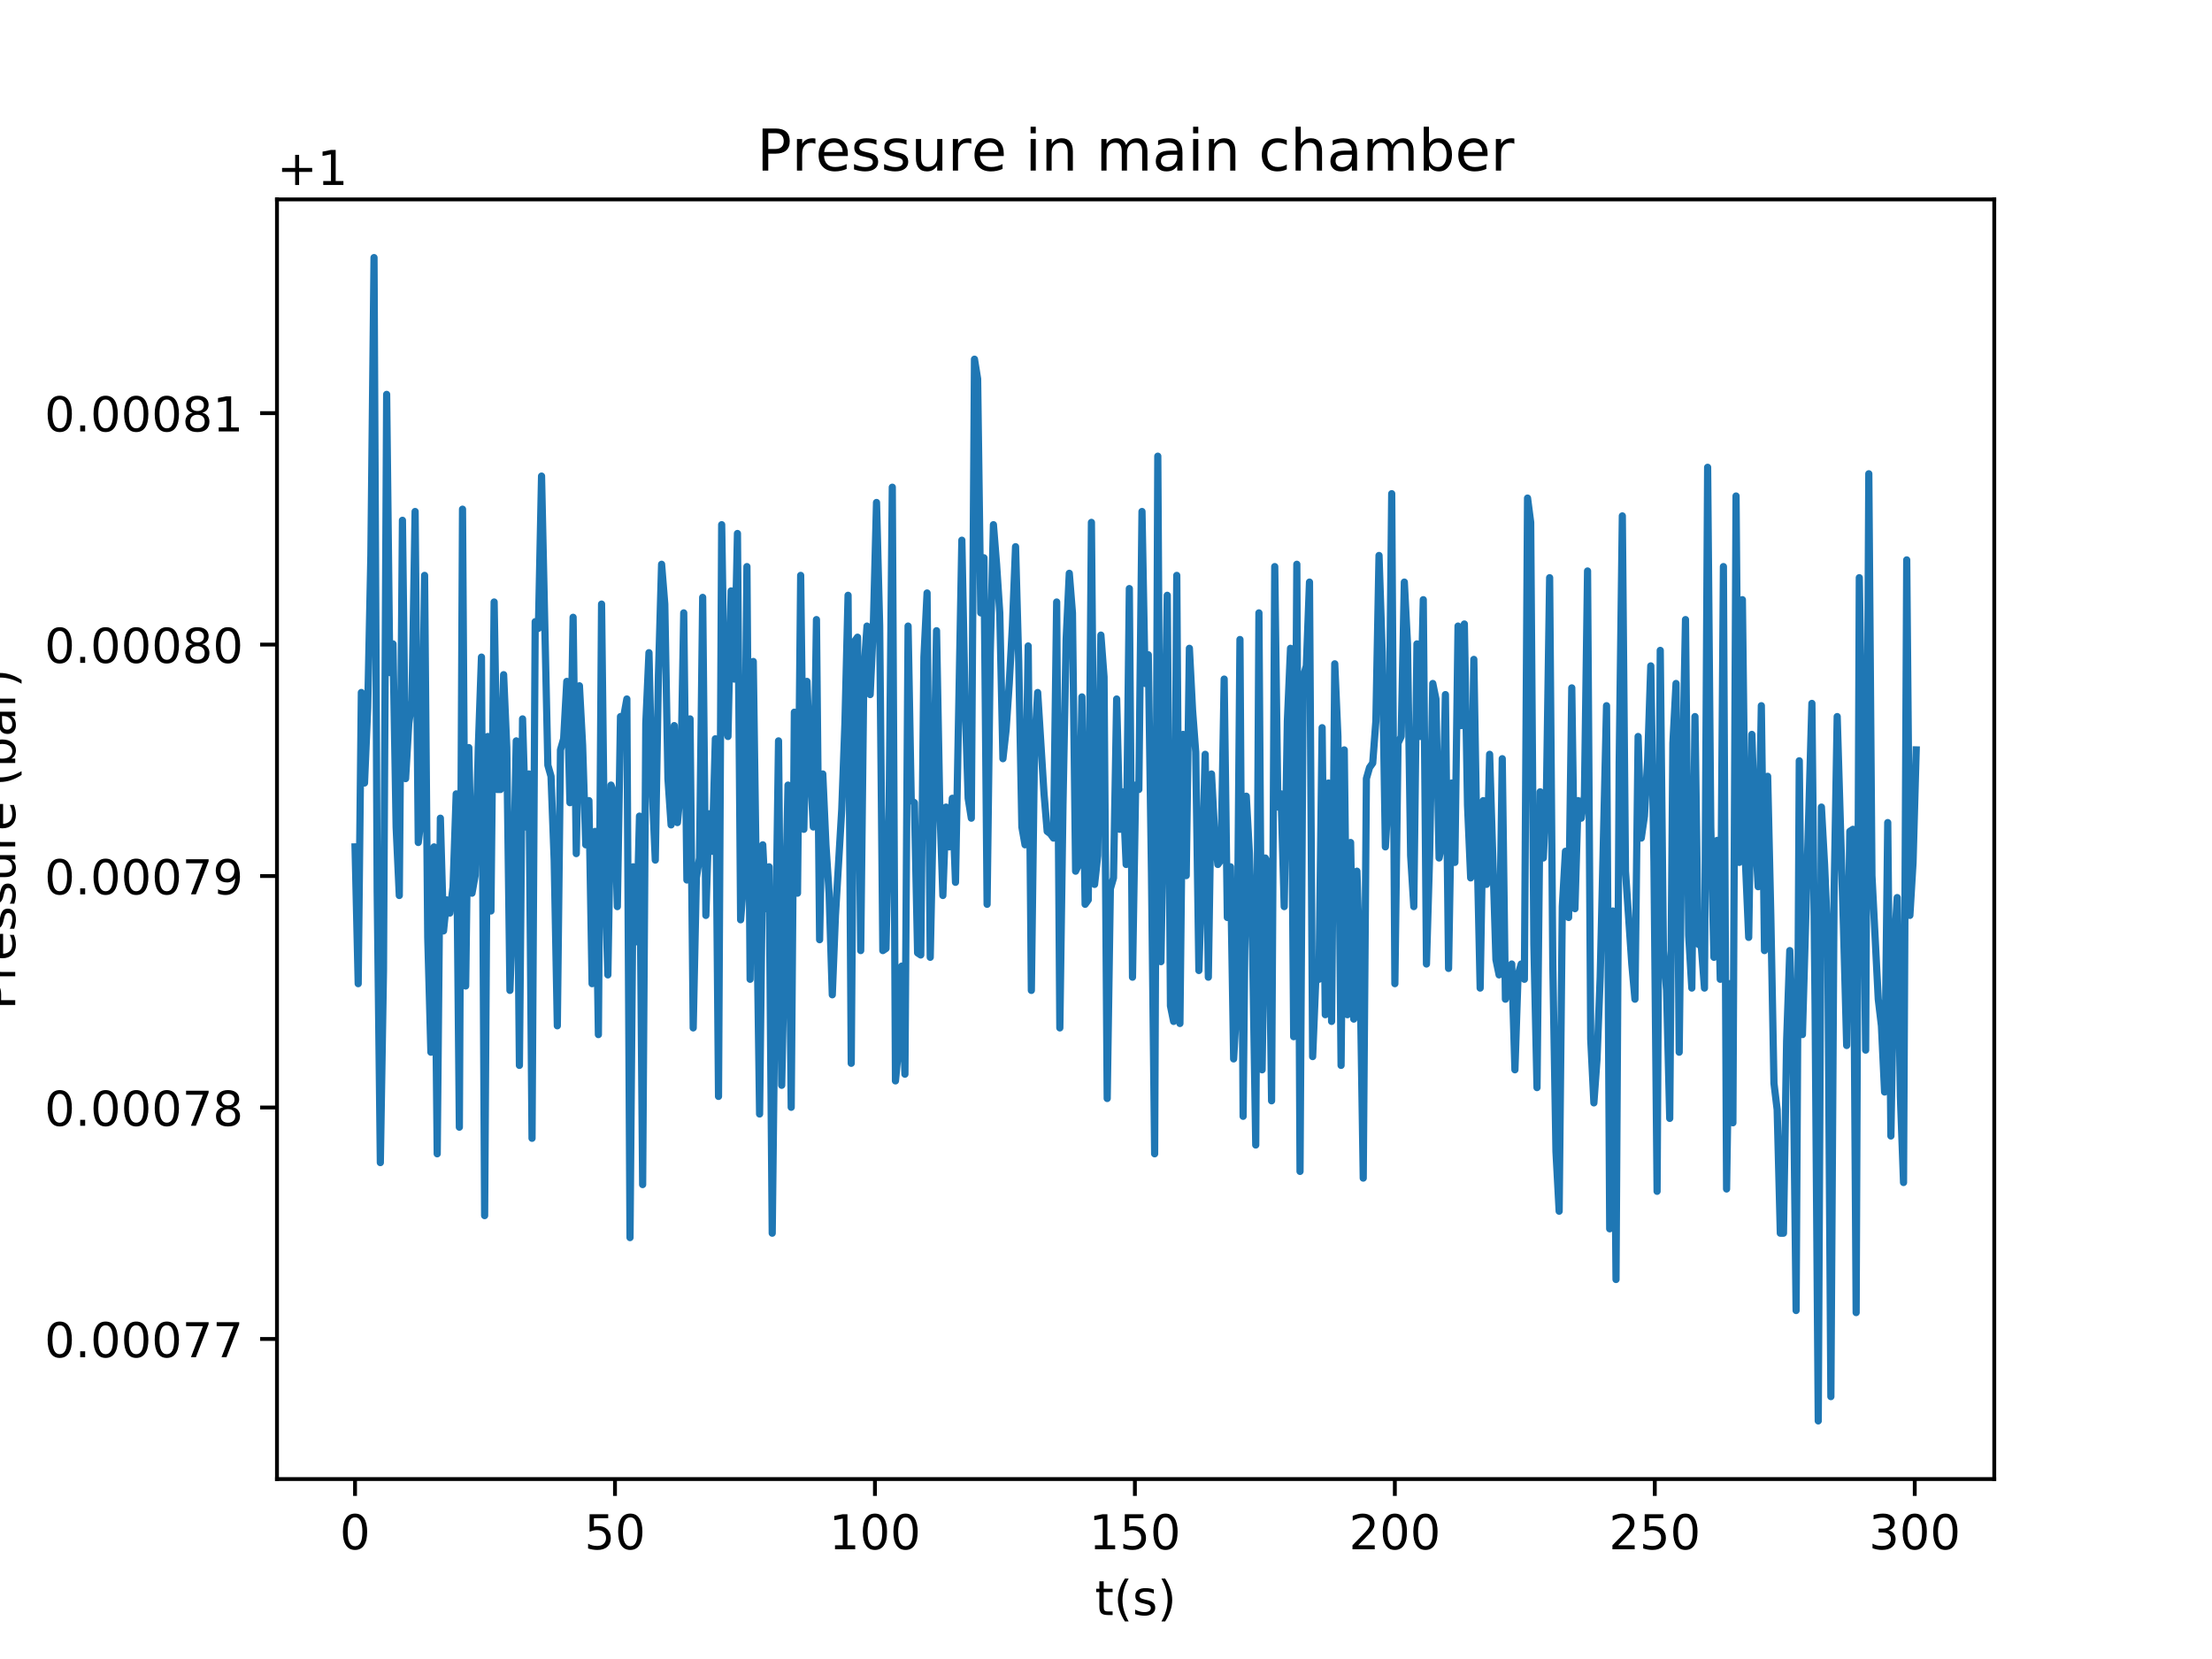<?xml version="1.0" encoding="utf-8" standalone="no"?>
<!DOCTYPE svg PUBLIC "-//W3C//DTD SVG 1.1//EN"
  "http://www.w3.org/Graphics/SVG/1.1/DTD/svg11.dtd">
<!-- Created with matplotlib (http://matplotlib.org/) -->
<svg height="345pt" version="1.1" viewBox="0 0 460 345" width="460pt" xmlns="http://www.w3.org/2000/svg" xmlns:xlink="http://www.w3.org/1999/xlink">
 <defs>
  <style type="text/css">
*{stroke-linecap:butt;stroke-linejoin:round;}
  </style>
 </defs>
 <g id="figure_1">
  <g id="patch_1">
   <path d="M 0 345.6 
L 460.8 345.6 
L 460.8 0 
L 0 0 
z
" style="fill:#ffffff;"/>
  </g>
  <g id="axes_1">
   <g id="patch_2">
    <path d="M 57.6 307.584 
L 414.72 307.584 
L 414.72 41.472 
L 57.6 41.472 
z
" style="fill:#ffffff;"/>
   </g>
   <g id="matplotlib.axis_1">
    <g id="xtick_1">
     <g id="line2d_1">
      <defs>
       <path d="M 0 0 
L 0 3.5 
" id="mdf37bdc92f" style="stroke:#000000;stroke-width:0.8;"/>
      </defs>
      <g>
       <use style="stroke:#000000;stroke-width:0.8;" x="73.833" xlink:href="#mdf37bdc92f" y="307.584"/>
      </g>
     </g>
     <g id="text_1">
      <!-- 0 -->
      <defs>
       <path d="M 31.781 66.406 
Q 24.172 66.406 20.328 58.906 
Q 16.5 51.422 16.5 36.375 
Q 16.5 21.391 20.328 13.891 
Q 24.172 6.391 31.781 6.391 
Q 39.453 6.391 43.281 13.891 
Q 47.125 21.391 47.125 36.375 
Q 47.125 51.422 43.281 58.906 
Q 39.453 66.406 31.781 66.406 
z
M 31.781 74.219 
Q 44.047 74.219 50.516 64.516 
Q 56.984 54.828 56.984 36.375 
Q 56.984 17.969 50.516 8.266 
Q 44.047 -1.422 31.781 -1.422 
Q 19.531 -1.422 13.062 8.266 
Q 6.594 17.969 6.594 36.375 
Q 6.594 54.828 13.062 64.516 
Q 19.531 74.219 31.781 74.219 
z
" id="DejaVuSans-30"/>
      </defs>
      <g transform="translate(70.651 322.182)scale(0.1 -0.1)">
       <use xlink:href="#DejaVuSans-30"/>
      </g>
     </g>
    </g>
    <g id="xtick_2">
     <g id="line2d_2">
      <g>
       <use style="stroke:#000000;stroke-width:0.8;" x="127.891" xlink:href="#mdf37bdc92f" y="307.584"/>
      </g>
     </g>
     <g id="text_2">
      <!-- 50 -->
      <defs>
       <path d="M 10.797 72.906 
L 49.516 72.906 
L 49.516 64.594 
L 19.828 64.594 
L 19.828 46.734 
Q 21.969 47.469 24.109 47.828 
Q 26.266 48.188 28.422 48.188 
Q 40.625 48.188 47.75 41.5 
Q 54.891 34.812 54.891 23.391 
Q 54.891 11.625 47.562 5.094 
Q 40.234 -1.422 26.906 -1.422 
Q 22.312 -1.422 17.547 -0.641 
Q 12.797 0.141 7.719 1.703 
L 7.719 11.625 
Q 12.109 9.234 16.797 8.062 
Q 21.484 6.891 26.703 6.891 
Q 35.156 6.891 40.078 11.328 
Q 45.016 15.766 45.016 23.391 
Q 45.016 31 40.078 35.438 
Q 35.156 39.891 26.703 39.891 
Q 22.75 39.891 18.812 39.016 
Q 14.891 38.141 10.797 36.281 
z
" id="DejaVuSans-35"/>
      </defs>
      <g transform="translate(121.529 322.182)scale(0.1 -0.1)">
       <use xlink:href="#DejaVuSans-35"/>
       <use x="63.623" xlink:href="#DejaVuSans-30"/>
      </g>
     </g>
    </g>
    <g id="xtick_3">
     <g id="line2d_3">
      <g>
       <use style="stroke:#000000;stroke-width:0.8;" x="181.95" xlink:href="#mdf37bdc92f" y="307.584"/>
      </g>
     </g>
     <g id="text_3">
      <!-- 100 -->
      <defs>
       <path d="M 12.406 8.297 
L 28.516 8.297 
L 28.516 63.922 
L 10.984 60.406 
L 10.984 69.391 
L 28.422 72.906 
L 38.281 72.906 
L 38.281 8.297 
L 54.391 8.297 
L 54.391 0 
L 12.406 0 
z
" id="DejaVuSans-31"/>
      </defs>
      <g transform="translate(172.406 322.182)scale(0.1 -0.1)">
       <use xlink:href="#DejaVuSans-31"/>
       <use x="63.623" xlink:href="#DejaVuSans-30"/>
       <use x="127.246" xlink:href="#DejaVuSans-30"/>
      </g>
     </g>
    </g>
    <g id="xtick_4">
     <g id="line2d_4">
      <g>
       <use style="stroke:#000000;stroke-width:0.8;" x="236.009" xlink:href="#mdf37bdc92f" y="307.584"/>
      </g>
     </g>
     <g id="text_4">
      <!-- 150 -->
      <g transform="translate(226.465 322.182)scale(0.1 -0.1)">
       <use xlink:href="#DejaVuSans-31"/>
       <use x="63.623" xlink:href="#DejaVuSans-35"/>
       <use x="127.246" xlink:href="#DejaVuSans-30"/>
      </g>
     </g>
    </g>
    <g id="xtick_5">
     <g id="line2d_5">
      <g>
       <use style="stroke:#000000;stroke-width:0.8;" x="290.067" xlink:href="#mdf37bdc92f" y="307.584"/>
      </g>
     </g>
     <g id="text_5">
      <!-- 200 -->
      <defs>
       <path d="M 19.188 8.297 
L 53.609 8.297 
L 53.609 0 
L 7.328 0 
L 7.328 8.297 
Q 12.938 14.109 22.625 23.891 
Q 32.328 33.688 34.812 36.531 
Q 39.547 41.844 41.422 45.531 
Q 43.312 49.219 43.312 52.781 
Q 43.312 58.594 39.234 62.25 
Q 35.156 65.922 28.609 65.922 
Q 23.969 65.922 18.812 64.312 
Q 13.672 62.703 7.812 59.422 
L 7.812 69.391 
Q 13.766 71.781 18.938 73 
Q 24.125 74.219 28.422 74.219 
Q 39.75 74.219 46.484 68.547 
Q 53.219 62.891 53.219 53.422 
Q 53.219 48.922 51.531 44.891 
Q 49.859 40.875 45.406 35.406 
Q 44.188 33.984 37.641 27.219 
Q 31.109 20.453 19.188 8.297 
z
" id="DejaVuSans-32"/>
      </defs>
      <g transform="translate(280.524 322.182)scale(0.1 -0.1)">
       <use xlink:href="#DejaVuSans-32"/>
       <use x="63.623" xlink:href="#DejaVuSans-30"/>
       <use x="127.246" xlink:href="#DejaVuSans-30"/>
      </g>
     </g>
    </g>
    <g id="xtick_6">
     <g id="line2d_6">
      <g>
       <use style="stroke:#000000;stroke-width:0.8;" x="344.126" xlink:href="#mdf37bdc92f" y="307.584"/>
      </g>
     </g>
     <g id="text_6">
      <!-- 250 -->
      <g transform="translate(334.582 322.182)scale(0.1 -0.1)">
       <use xlink:href="#DejaVuSans-32"/>
       <use x="63.623" xlink:href="#DejaVuSans-35"/>
       <use x="127.246" xlink:href="#DejaVuSans-30"/>
      </g>
     </g>
    </g>
    <g id="xtick_7">
     <g id="line2d_7">
      <g>
       <use style="stroke:#000000;stroke-width:0.8;" x="398.185" xlink:href="#mdf37bdc92f" y="307.584"/>
      </g>
     </g>
     <g id="text_7">
      <!-- 300 -->
      <defs>
       <path d="M 40.578 39.312 
Q 47.656 37.797 51.625 33 
Q 55.609 28.219 55.609 21.188 
Q 55.609 10.406 48.188 4.484 
Q 40.766 -1.422 27.094 -1.422 
Q 22.516 -1.422 17.656 -0.516 
Q 12.797 0.391 7.625 2.203 
L 7.625 11.719 
Q 11.719 9.328 16.594 8.109 
Q 21.484 6.891 26.812 6.891 
Q 36.078 6.891 40.938 10.547 
Q 45.797 14.203 45.797 21.188 
Q 45.797 27.641 41.281 31.266 
Q 36.766 34.906 28.719 34.906 
L 20.219 34.906 
L 20.219 43.016 
L 29.109 43.016 
Q 36.375 43.016 40.234 45.922 
Q 44.094 48.828 44.094 54.297 
Q 44.094 59.906 40.109 62.906 
Q 36.141 65.922 28.719 65.922 
Q 24.656 65.922 20.016 65.031 
Q 15.375 64.156 9.812 62.312 
L 9.812 71.094 
Q 15.438 72.656 20.344 73.438 
Q 25.25 74.219 29.594 74.219 
Q 40.828 74.219 47.359 69.109 
Q 53.906 64.016 53.906 55.328 
Q 53.906 49.266 50.438 45.094 
Q 46.969 40.922 40.578 39.312 
z
" id="DejaVuSans-33"/>
      </defs>
      <g transform="translate(388.641 322.182)scale(0.1 -0.1)">
       <use xlink:href="#DejaVuSans-33"/>
       <use x="63.623" xlink:href="#DejaVuSans-30"/>
       <use x="127.246" xlink:href="#DejaVuSans-30"/>
      </g>
     </g>
    </g>
    <g id="text_8">
     <!-- t(s) -->
     <defs>
      <path d="M 18.312 70.219 
L 18.312 54.688 
L 36.812 54.688 
L 36.812 47.703 
L 18.312 47.703 
L 18.312 18.016 
Q 18.312 11.328 20.141 9.422 
Q 21.969 7.516 27.594 7.516 
L 36.812 7.516 
L 36.812 0 
L 27.594 0 
Q 17.188 0 13.234 3.875 
Q 9.281 7.766 9.281 18.016 
L 9.281 47.703 
L 2.688 47.703 
L 2.688 54.688 
L 9.281 54.688 
L 9.281 70.219 
z
" id="DejaVuSans-74"/>
      <path d="M 31 75.875 
Q 24.469 64.656 21.281 53.656 
Q 18.109 42.672 18.109 31.391 
Q 18.109 20.125 21.312 9.062 
Q 24.516 -2 31 -13.188 
L 23.188 -13.188 
Q 15.875 -1.703 12.234 9.375 
Q 8.594 20.453 8.594 31.391 
Q 8.594 42.281 12.203 53.312 
Q 15.828 64.359 23.188 75.875 
z
" id="DejaVuSans-28"/>
      <path d="M 44.281 53.078 
L 44.281 44.578 
Q 40.484 46.531 36.375 47.5 
Q 32.281 48.484 27.875 48.484 
Q 21.188 48.484 17.844 46.438 
Q 14.5 44.391 14.5 40.281 
Q 14.5 37.156 16.891 35.375 
Q 19.281 33.594 26.516 31.984 
L 29.594 31.297 
Q 39.156 29.25 43.188 25.516 
Q 47.219 21.781 47.219 15.094 
Q 47.219 7.469 41.188 3.016 
Q 35.156 -1.422 24.609 -1.422 
Q 20.219 -1.422 15.453 -0.562 
Q 10.688 0.297 5.422 2 
L 5.422 11.281 
Q 10.406 8.688 15.234 7.391 
Q 20.062 6.109 24.812 6.109 
Q 31.156 6.109 34.562 8.281 
Q 37.984 10.453 37.984 14.406 
Q 37.984 18.062 35.516 20.016 
Q 33.062 21.969 24.703 23.781 
L 21.578 24.516 
Q 13.234 26.266 9.516 29.906 
Q 5.812 33.547 5.812 39.891 
Q 5.812 47.609 11.281 51.797 
Q 16.75 56 26.812 56 
Q 31.781 56 36.172 55.266 
Q 40.578 54.547 44.281 53.078 
z
" id="DejaVuSans-73"/>
      <path d="M 8.016 75.875 
L 15.828 75.875 
Q 23.141 64.359 26.781 53.312 
Q 30.422 42.281 30.422 31.391 
Q 30.422 20.453 26.781 9.375 
Q 23.141 -1.703 15.828 -13.188 
L 8.016 -13.188 
Q 14.5 -2 17.703 9.062 
Q 20.906 20.125 20.906 31.391 
Q 20.906 42.672 17.703 53.656 
Q 14.5 64.656 8.016 75.875 
z
" id="DejaVuSans-29"/>
     </defs>
     <g transform="translate(227.694 335.861)scale(0.1 -0.1)">
      <use xlink:href="#DejaVuSans-74"/>
      <use x="39.209" xlink:href="#DejaVuSans-28"/>
      <use x="78.223" xlink:href="#DejaVuSans-73"/>
      <use x="130.322" xlink:href="#DejaVuSans-29"/>
     </g>
    </g>
   </g>
   <g id="matplotlib.axis_2">
    <g id="ytick_1">
     <g id="line2d_8">
      <defs>
       <path d="M 0 0 
L -3.5 0 
" id="m896651d1e4" style="stroke:#000000;stroke-width:0.8;"/>
      </defs>
      <g>
       <use style="stroke:#000000;stroke-width:0.8;" x="57.6" xlink:href="#m896651d1e4" y="278.449"/>
      </g>
     </g>
     <g id="text_9">
      <!-- 0.00077 -->
      <defs>
       <path d="M 10.688 12.406 
L 21 12.406 
L 21 0 
L 10.688 0 
z
" id="DejaVuSans-2e"/>
       <path d="M 8.203 72.906 
L 55.078 72.906 
L 55.078 68.703 
L 28.609 0 
L 18.312 0 
L 43.219 64.594 
L 8.203 64.594 
z
" id="DejaVuSans-37"/>
      </defs>
      <g transform="translate(9.247 282.248)scale(0.1 -0.1)">
       <use xlink:href="#DejaVuSans-30"/>
       <use x="63.623" xlink:href="#DejaVuSans-2e"/>
       <use x="95.41" xlink:href="#DejaVuSans-30"/>
       <use x="159.033" xlink:href="#DejaVuSans-30"/>
       <use x="222.656" xlink:href="#DejaVuSans-30"/>
       <use x="286.279" xlink:href="#DejaVuSans-37"/>
       <use x="349.902" xlink:href="#DejaVuSans-37"/>
      </g>
     </g>
    </g>
    <g id="ytick_2">
     <g id="line2d_9">
      <g>
       <use style="stroke:#000000;stroke-width:0.8;" x="57.6" xlink:href="#m896651d1e4" y="230.315"/>
      </g>
     </g>
     <g id="text_10">
      <!-- 0.00078 -->
      <defs>
       <path d="M 31.781 34.625 
Q 24.75 34.625 20.719 30.859 
Q 16.703 27.094 16.703 20.516 
Q 16.703 13.922 20.719 10.156 
Q 24.75 6.391 31.781 6.391 
Q 38.812 6.391 42.859 10.172 
Q 46.922 13.969 46.922 20.516 
Q 46.922 27.094 42.891 30.859 
Q 38.875 34.625 31.781 34.625 
z
M 21.922 38.812 
Q 15.578 40.375 12.031 44.719 
Q 8.5 49.078 8.5 55.328 
Q 8.5 64.062 14.719 69.141 
Q 20.953 74.219 31.781 74.219 
Q 42.672 74.219 48.875 69.141 
Q 55.078 64.062 55.078 55.328 
Q 55.078 49.078 51.531 44.719 
Q 48 40.375 41.703 38.812 
Q 48.828 37.156 52.797 32.312 
Q 56.781 27.484 56.781 20.516 
Q 56.781 9.906 50.312 4.234 
Q 43.844 -1.422 31.781 -1.422 
Q 19.734 -1.422 13.25 4.234 
Q 6.781 9.906 6.781 20.516 
Q 6.781 27.484 10.781 32.312 
Q 14.797 37.156 21.922 38.812 
z
M 18.312 54.391 
Q 18.312 48.734 21.844 45.562 
Q 25.391 42.391 31.781 42.391 
Q 38.141 42.391 41.719 45.562 
Q 45.312 48.734 45.312 54.391 
Q 45.312 60.062 41.719 63.234 
Q 38.141 66.406 31.781 66.406 
Q 25.391 66.406 21.844 63.234 
Q 18.312 60.062 18.312 54.391 
z
" id="DejaVuSans-38"/>
      </defs>
      <g transform="translate(9.247 234.114)scale(0.1 -0.1)">
       <use xlink:href="#DejaVuSans-30"/>
       <use x="63.623" xlink:href="#DejaVuSans-2e"/>
       <use x="95.41" xlink:href="#DejaVuSans-30"/>
       <use x="159.033" xlink:href="#DejaVuSans-30"/>
       <use x="222.656" xlink:href="#DejaVuSans-30"/>
       <use x="286.279" xlink:href="#DejaVuSans-37"/>
       <use x="349.902" xlink:href="#DejaVuSans-38"/>
      </g>
     </g>
    </g>
    <g id="ytick_3">
     <g id="line2d_10">
      <g>
       <use style="stroke:#000000;stroke-width:0.8;" x="57.6" xlink:href="#m896651d1e4" y="182.181"/>
      </g>
     </g>
     <g id="text_11">
      <!-- 0.00079 -->
      <defs>
       <path d="M 10.984 1.516 
L 10.984 10.5 
Q 14.703 8.734 18.5 7.812 
Q 22.312 6.891 25.984 6.891 
Q 35.75 6.891 40.891 13.453 
Q 46.047 20.016 46.781 33.406 
Q 43.953 29.203 39.594 26.953 
Q 35.25 24.703 29.984 24.703 
Q 19.047 24.703 12.672 31.312 
Q 6.297 37.938 6.297 49.422 
Q 6.297 60.641 12.938 67.422 
Q 19.578 74.219 30.609 74.219 
Q 43.266 74.219 49.922 64.516 
Q 56.594 54.828 56.594 36.375 
Q 56.594 19.141 48.406 8.859 
Q 40.234 -1.422 26.422 -1.422 
Q 22.703 -1.422 18.891 -0.688 
Q 15.094 0.047 10.984 1.516 
z
M 30.609 32.422 
Q 37.25 32.422 41.125 36.953 
Q 45.016 41.5 45.016 49.422 
Q 45.016 57.281 41.125 61.844 
Q 37.25 66.406 30.609 66.406 
Q 23.969 66.406 20.094 61.844 
Q 16.219 57.281 16.219 49.422 
Q 16.219 41.5 20.094 36.953 
Q 23.969 32.422 30.609 32.422 
z
" id="DejaVuSans-39"/>
      </defs>
      <g transform="translate(9.247 185.98)scale(0.1 -0.1)">
       <use xlink:href="#DejaVuSans-30"/>
       <use x="63.623" xlink:href="#DejaVuSans-2e"/>
       <use x="95.41" xlink:href="#DejaVuSans-30"/>
       <use x="159.033" xlink:href="#DejaVuSans-30"/>
       <use x="222.656" xlink:href="#DejaVuSans-30"/>
       <use x="286.279" xlink:href="#DejaVuSans-37"/>
       <use x="349.902" xlink:href="#DejaVuSans-39"/>
      </g>
     </g>
    </g>
    <g id="ytick_4">
     <g id="line2d_11">
      <g>
       <use style="stroke:#000000;stroke-width:0.8;" x="57.6" xlink:href="#m896651d1e4" y="134.048"/>
      </g>
     </g>
     <g id="text_12">
      <!-- 0.00080 -->
      <g transform="translate(9.247 137.847)scale(0.1 -0.1)">
       <use xlink:href="#DejaVuSans-30"/>
       <use x="63.623" xlink:href="#DejaVuSans-2e"/>
       <use x="95.41" xlink:href="#DejaVuSans-30"/>
       <use x="159.033" xlink:href="#DejaVuSans-30"/>
       <use x="222.656" xlink:href="#DejaVuSans-30"/>
       <use x="286.279" xlink:href="#DejaVuSans-38"/>
       <use x="349.902" xlink:href="#DejaVuSans-30"/>
      </g>
     </g>
    </g>
    <g id="ytick_5">
     <g id="line2d_12">
      <g>
       <use style="stroke:#000000;stroke-width:0.8;" x="57.6" xlink:href="#m896651d1e4" y="85.914"/>
      </g>
     </g>
     <g id="text_13">
      <!-- 0.00081 -->
      <g transform="translate(9.247 89.713)scale(0.1 -0.1)">
       <use xlink:href="#DejaVuSans-30"/>
       <use x="63.623" xlink:href="#DejaVuSans-2e"/>
       <use x="95.41" xlink:href="#DejaVuSans-30"/>
       <use x="159.033" xlink:href="#DejaVuSans-30"/>
       <use x="222.656" xlink:href="#DejaVuSans-30"/>
       <use x="286.279" xlink:href="#DejaVuSans-38"/>
       <use x="349.902" xlink:href="#DejaVuSans-31"/>
      </g>
     </g>
    </g>
    <g id="text_14">
     <!-- Pressure (bar) -->
     <defs>
      <path d="M 19.672 64.797 
L 19.672 37.406 
L 32.078 37.406 
Q 38.969 37.406 42.719 40.969 
Q 46.484 44.531 46.484 51.125 
Q 46.484 57.672 42.719 61.234 
Q 38.969 64.797 32.078 64.797 
z
M 9.812 72.906 
L 32.078 72.906 
Q 44.344 72.906 50.609 67.359 
Q 56.891 61.812 56.891 51.125 
Q 56.891 40.328 50.609 34.812 
Q 44.344 29.297 32.078 29.297 
L 19.672 29.297 
L 19.672 0 
L 9.812 0 
z
" id="DejaVuSans-50"/>
      <path d="M 41.109 46.297 
Q 39.594 47.172 37.812 47.578 
Q 36.031 48 33.891 48 
Q 26.266 48 22.188 43.047 
Q 18.109 38.094 18.109 28.812 
L 18.109 0 
L 9.078 0 
L 9.078 54.688 
L 18.109 54.688 
L 18.109 46.188 
Q 20.953 51.172 25.484 53.578 
Q 30.031 56 36.531 56 
Q 37.453 56 38.578 55.875 
Q 39.703 55.766 41.062 55.516 
z
" id="DejaVuSans-72"/>
      <path d="M 56.203 29.594 
L 56.203 25.203 
L 14.891 25.203 
Q 15.484 15.922 20.484 11.062 
Q 25.484 6.203 34.422 6.203 
Q 39.594 6.203 44.453 7.469 
Q 49.312 8.734 54.109 11.281 
L 54.109 2.781 
Q 49.266 0.734 44.188 -0.344 
Q 39.109 -1.422 33.891 -1.422 
Q 20.797 -1.422 13.156 6.188 
Q 5.516 13.812 5.516 26.812 
Q 5.516 40.234 12.766 48.109 
Q 20.016 56 32.328 56 
Q 43.359 56 49.781 48.891 
Q 56.203 41.797 56.203 29.594 
z
M 47.219 32.234 
Q 47.125 39.594 43.094 43.984 
Q 39.062 48.391 32.422 48.391 
Q 24.906 48.391 20.391 44.141 
Q 15.875 39.891 15.188 32.172 
z
" id="DejaVuSans-65"/>
      <path d="M 8.5 21.578 
L 8.5 54.688 
L 17.484 54.688 
L 17.484 21.922 
Q 17.484 14.156 20.5 10.266 
Q 23.531 6.391 29.594 6.391 
Q 36.859 6.391 41.078 11.031 
Q 45.312 15.672 45.312 23.688 
L 45.312 54.688 
L 54.297 54.688 
L 54.297 0 
L 45.312 0 
L 45.312 8.406 
Q 42.047 3.422 37.719 1 
Q 33.406 -1.422 27.688 -1.422 
Q 18.266 -1.422 13.375 4.438 
Q 8.5 10.297 8.5 21.578 
z
M 31.109 56 
z
" id="DejaVuSans-75"/>
      <path id="DejaVuSans-20"/>
      <path d="M 48.688 27.297 
Q 48.688 37.203 44.609 42.844 
Q 40.531 48.484 33.406 48.484 
Q 26.266 48.484 22.188 42.844 
Q 18.109 37.203 18.109 27.297 
Q 18.109 17.391 22.188 11.75 
Q 26.266 6.109 33.406 6.109 
Q 40.531 6.109 44.609 11.75 
Q 48.688 17.391 48.688 27.297 
z
M 18.109 46.391 
Q 20.953 51.266 25.266 53.625 
Q 29.594 56 35.594 56 
Q 45.562 56 51.781 48.094 
Q 58.016 40.188 58.016 27.297 
Q 58.016 14.406 51.781 6.484 
Q 45.562 -1.422 35.594 -1.422 
Q 29.594 -1.422 25.266 0.953 
Q 20.953 3.328 18.109 8.203 
L 18.109 0 
L 9.078 0 
L 9.078 75.984 
L 18.109 75.984 
z
" id="DejaVuSans-62"/>
      <path d="M 34.281 27.484 
Q 23.391 27.484 19.188 25 
Q 14.984 22.516 14.984 16.5 
Q 14.984 11.719 18.141 8.906 
Q 21.297 6.109 26.703 6.109 
Q 34.188 6.109 38.703 11.406 
Q 43.219 16.703 43.219 25.484 
L 43.219 27.484 
z
M 52.203 31.203 
L 52.203 0 
L 43.219 0 
L 43.219 8.297 
Q 40.141 3.328 35.547 0.953 
Q 30.953 -1.422 24.312 -1.422 
Q 15.922 -1.422 10.953 3.297 
Q 6 8.016 6 15.922 
Q 6 25.141 12.172 29.828 
Q 18.359 34.516 30.609 34.516 
L 43.219 34.516 
L 43.219 35.406 
Q 43.219 41.609 39.141 45 
Q 35.062 48.391 27.688 48.391 
Q 23 48.391 18.547 47.266 
Q 14.109 46.141 10.016 43.891 
L 10.016 52.203 
Q 14.938 54.109 19.578 55.047 
Q 24.219 56 28.609 56 
Q 40.484 56 46.344 49.844 
Q 52.203 43.703 52.203 31.203 
z
" id="DejaVuSans-61"/>
     </defs>
     <g transform="translate(3.167 209.965)rotate(-90)scale(0.1 -0.1)">
      <use xlink:href="#DejaVuSans-50"/>
      <use x="60.287" xlink:href="#DejaVuSans-72"/>
      <use x="101.369" xlink:href="#DejaVuSans-65"/>
      <use x="162.893" xlink:href="#DejaVuSans-73"/>
      <use x="214.992" xlink:href="#DejaVuSans-73"/>
      <use x="267.092" xlink:href="#DejaVuSans-75"/>
      <use x="330.471" xlink:href="#DejaVuSans-72"/>
      <use x="371.553" xlink:href="#DejaVuSans-65"/>
      <use x="433.076" xlink:href="#DejaVuSans-20"/>
      <use x="464.863" xlink:href="#DejaVuSans-28"/>
      <use x="503.877" xlink:href="#DejaVuSans-62"/>
      <use x="567.354" xlink:href="#DejaVuSans-61"/>
      <use x="628.633" xlink:href="#DejaVuSans-72"/>
      <use x="669.746" xlink:href="#DejaVuSans-29"/>
     </g>
    </g>
    <g id="text_15">
     <!-- +1 -->
     <defs>
      <path d="M 46 62.703 
L 46 35.5 
L 73.188 35.5 
L 73.188 27.203 
L 46 27.203 
L 46 0 
L 37.797 0 
L 37.797 27.203 
L 10.594 27.203 
L 10.594 35.5 
L 37.797 35.5 
L 37.797 62.703 
z
" id="DejaVuSans-2b"/>
     </defs>
     <g transform="translate(57.6 38.472)scale(0.1 -0.1)">
      <use xlink:href="#DejaVuSans-2b"/>
      <use x="83.789" xlink:href="#DejaVuSans-31"/>
     </g>
    </g>
   </g>
   <g id="line2d_13">
    <path clip-path="url(#pe11cf6754b)" d="M 73.833 176.116 
L 74.49 204.563 
L 75.146 144.011 
L 75.803 162.832 
L 76.468 147.188 
L 77.124 115.516 
L 77.78 53.568 
L 78.436 185.31 
L 79.094 241.771 
L 79.751 201.82 
L 80.407 82.015 
L 81.065 139.872 
L 81.722 133.903 
L 82.378 171.977 
L 83.035 186.224 
L 83.691 108.2 
L 84.348 161.917 
L 85.012 150.413 
L 85.668 145.84 
L 86.325 106.371 
L 86.981 175.202 
L 87.638 169.715 
L 88.294 119.656 
L 88.951 194.937 
L 89.608 218.811 
L 90.264 176.116 
L 90.921 239.942 
L 91.577 170.148 
L 92.234 193.589 
L 92.891 187.139 
L 93.547 189.883 
L 94.212 184.395 
L 94.869 165.094 
L 95.526 234.406 
L 96.183 105.889 
L 96.839 205.045 
L 97.496 155.467 
L 98.154 185.743 
L 98.81 182.085 
L 99.467 155.467 
L 100.124 136.647 
L 100.781 252.793 
L 101.438 153.157 
L 102.095 189.449 
L 102.76 125.191 
L 103.417 164.179 
L 104.074 164.179 
L 104.732 140.305 
L 105.389 155.467 
L 106.045 205.959 
L 106.701 187.139 
L 107.359 154.071 
L 108.015 221.555 
L 108.671 149.498 
L 109.329 171.977 
L 109.985 160.954 
L 110.64 236.717 
L 111.298 129.282 
L 111.961 130.678 
L 112.619 99.006 
L 113.931 159.125 
L 114.588 161.436 
L 115.244 178.86 
L 115.9 213.324 
L 116.556 155.948 
L 117.213 153.638 
L 117.869 141.701 
L 118.525 166.923 
L 119.181 128.368 
L 119.839 177.512 
L 120.495 142.615 
L 121.159 154.986 
L 121.815 175.683 
L 122.471 166.49 
L 123.128 204.563 
L 123.784 172.891 
L 124.441 215.153 
L 125.099 125.624 
L 125.755 181.17 
L 126.411 202.734 
L 127.069 163.265 
L 127.725 165.094 
L 128.382 188.535 
L 129.038 149.017 
L 129.702 149.017 
L 130.359 145.359 
L 131.015 257.366 
L 131.672 180.256 
L 132.33 195.851 
L 132.986 169.715 
L 133.642 246.343 
L 134.299 150.413 
L 134.957 135.732 
L 135.613 163.746 
L 136.27 178.86 
L 136.927 140.305 
L 137.583 117.345 
L 138.247 125.624 
L 138.903 161.917 
L 139.559 171.544 
L 140.217 150.894 
L 140.873 171.062 
L 141.53 164.179 
L 142.188 127.453 
L 142.844 183 
L 143.5 149.498 
L 144.157 213.757 
L 144.813 182.566 
L 145.469 178.427 
L 146.126 124.228 
L 146.791 190.364 
L 147.448 169.233 
L 148.105 177.031 
L 148.762 153.638 
L 149.42 228.005 
L 150.078 109.114 
L 150.734 149.98 
L 151.391 153.157 
L 152.047 122.881 
L 152.703 141.219 
L 153.359 110.943 
L 154.017 191.279 
L 154.673 183 
L 155.329 117.826 
L 155.992 203.649 
L 156.648 137.561 
L 157.962 231.663 
L 158.618 175.683 
L 159.276 188.968 
L 159.933 180.256 
L 160.589 256.452 
L 161.246 199.991 
L 161.902 154.071 
L 162.558 225.694 
L 163.872 163.265 
L 164.537 230.267 
L 165.193 148.103 
L 165.849 185.743 
L 166.505 119.656 
L 167.162 172.458 
L 167.818 141.701 
L 168.475 159.125 
L 169.132 171.977 
L 169.788 128.849 
L 170.445 195.418 
L 171.103 160.954 
L 171.76 175.683 
L 172.416 185.743 
L 173.08 206.874 
L 173.737 190.364 
L 175.05 168.319 
L 175.707 150.413 
L 176.362 123.795 
L 177.02 221.121 
L 177.675 133.422 
L 178.332 132.507 
L 178.989 197.68 
L 179.645 139.872 
L 180.301 130.197 
L 180.957 144.444 
L 181.614 130.197 
L 182.278 104.493 
L 182.934 130.197 
L 183.59 197.68 
L 184.246 197.247 
L 184.904 167.404 
L 185.56 101.317 
L 186.216 224.78 
L 186.873 217.896 
L 187.53 200.905 
L 188.186 223.384 
L 188.842 130.197 
L 189.5 166.49 
L 190.156 166.923 
L 190.82 198.162 
L 191.477 198.595 
L 192.135 136.647 
L 192.792 123.314 
L 193.448 199.076 
L 194.106 167.837 
L 194.762 131.16 
L 195.418 166.923 
L 196.076 186.224 
L 196.732 167.837 
L 197.388 176.116 
L 198.044 166.008 
L 198.701 183.481 
L 200.023 112.339 
L 200.679 145.359 
L 201.337 166.008 
L 201.993 170.148 
L 202.649 74.699 
L 203.305 78.79 
L 203.962 127.453 
L 204.618 115.997 
L 205.274 188.054 
L 205.931 135.732 
L 206.588 109.114 
L 207.245 117.345 
L 207.91 127.453 
L 208.567 157.777 
L 209.224 151.809 
L 209.88 142.134 
L 210.536 130.197 
L 211.192 113.687 
L 211.849 137.561 
L 212.505 171.977 
L 213.162 175.683 
L 213.82 134.336 
L 214.477 205.959 
L 215.134 155.467 
L 215.792 144.011 
L 217.114 165.094 
L 217.771 172.891 
L 218.429 173.373 
L 219.085 174.287 
L 219.741 125.191 
L 220.399 213.757 
L 221.054 167.404 
L 221.71 132.989 
L 222.366 119.222 
L 223.024 127.453 
L 223.68 181.17 
L 224.336 179.775 
L 224.993 144.926 
L 225.656 188.054 
L 226.313 187.139 
L 226.969 108.633 
L 227.625 183.914 
L 228.281 177.945 
L 228.938 132.074 
L 229.594 140.786 
L 230.25 228.438 
L 230.907 184.829 
L 231.563 182.566 
L 232.219 145.359 
L 232.875 172.458 
L 233.533 164.661 
L 234.189 179.775 
L 234.854 122.399 
L 235.51 203.216 
L 236.172 163.265 
L 236.828 164.179 
L 237.486 106.371 
L 238.143 142.134 
L 238.8 136.165 
L 239.458 181.652 
L 240.115 239.942 
L 240.771 94.867 
L 241.427 199.991 
L 242.74 123.795 
L 243.405 209.184 
L 244.061 212.409 
L 244.717 119.656 
L 245.374 212.842 
L 246.03 152.723 
L 246.686 182.085 
L 247.343 134.818 
L 248 147.669 
L 248.656 156.382 
L 249.314 201.82 
L 249.97 181.17 
L 250.627 156.863 
L 251.283 203.216 
L 251.94 160.954 
L 252.604 173.373 
L 253.261 179.775 
L 253.917 178.86 
L 254.575 141.219 
L 255.231 190.797 
L 255.887 180.256 
L 256.543 220.207 
L 257.201 208.703 
L 257.857 132.989 
L 258.514 232.144 
L 259.171 165.575 
L 259.827 177.512 
L 260.483 197.68 
L 261.14 238.113 
L 261.802 127.453 
L 262.465 222.469 
L 263.121 178.427 
L 263.777 179.775 
L 264.434 228.919 
L 265.091 117.826 
L 265.747 167.837 
L 266.404 165.094 
L 267.06 188.535 
L 267.716 149.98 
L 268.372 134.818 
L 269.029 215.586 
L 269.685 117.345 
L 270.349 243.6 
L 271.005 140.786 
L 271.661 138.476 
L 272.318 121.051 
L 272.975 219.726 
L 273.631 203.649 
L 274.288 203.649 
L 274.945 151.328 
L 275.601 211.013 
L 276.259 162.832 
L 276.915 212.409 
L 277.572 138.043 
L 278.228 153.157 
L 278.886 221.555 
L 279.547 155.948 
L 280.21 211.013 
L 280.868 175.202 
L 281.524 211.928 
L 282.181 181.17 
L 282.839 202.734 
L 283.495 244.996 
L 284.151 161.917 
L 284.807 159.607 
L 285.464 158.692 
L 286.121 149.98 
L 286.777 115.516 
L 287.442 135.732 
L 288.098 176.116 
L 288.76 164.661 
L 289.416 102.664 
L 290.073 204.563 
L 290.729 154.553 
L 291.385 153.157 
L 292.041 121.051 
L 292.698 133.903 
L 293.354 177.945 
L 294.01 188.535 
L 294.667 133.903 
L 295.323 153.157 
L 295.979 124.71 
L 296.643 200.472 
L 297.299 177.945 
L 297.956 142.134 
L 298.612 145.359 
L 299.268 178.427 
L 299.925 175.202 
L 300.582 144.444 
L 301.239 201.387 
L 301.895 162.832 
L 302.552 179.341 
L 303.208 130.197 
L 303.865 150.894 
L 304.521 129.764 
L 305.179 167.404 
L 305.836 182.566 
L 306.494 137.128 
L 307.153 175.683 
L 307.809 205.478 
L 308.466 166.49 
L 309.123 183.914 
L 309.779 156.863 
L 311.091 199.558 
L 311.748 202.734 
L 312.403 157.777 
L 313.061 207.788 
L 313.717 205.959 
L 314.373 200.472 
L 315.037 222.469 
L 315.693 202.734 
L 316.349 200.472 
L 317.006 203.649 
L 317.662 103.579 
L 318.318 108.633 
L 318.975 196.333 
L 319.631 226.175 
L 320.287 164.661 
L 320.944 178.427 
L 321.601 164.179 
L 322.258 120.137 
L 322.914 200.472 
L 323.572 239.46 
L 324.236 251.879 
L 324.892 188.535 
L 325.548 177.031 
L 326.205 190.797 
L 326.862 143.049 
L 327.518 188.968 
L 328.174 166.49 
L 328.831 170.148 
L 329.487 165.575 
L 330.143 118.741 
L 330.8 216.067 
L 331.458 229.352 
L 332.114 220.207 
L 332.77 203.216 
L 334.09 146.755 
L 334.748 255.537 
L 335.403 189.449 
L 336.061 266.078 
L 336.718 158.692 
L 337.374 107.285 
L 338.03 181.17 
L 339.344 200.472 
L 340 207.788 
L 340.656 153.157 
L 341.313 174.287 
L 341.969 169.715 
L 342.633 158.211 
L 343.29 138.476 
L 343.946 179.341 
L 344.603 247.739 
L 345.26 135.251 
L 345.916 197.68 
L 346.574 205.959 
L 347.23 232.577 
L 347.886 154.553 
L 348.542 142.134 
L 349.199 218.811 
L 349.855 162.832 
L 350.511 128.849 
L 351.169 194.503 
L 351.825 205.478 
L 352.481 149.017 
L 353.143 196.333 
L 353.799 196.766 
L 354.455 205.478 
L 355.113 97.177 
L 355.77 171.977 
L 356.426 199.076 
L 357.083 174.769 
L 357.739 203.649 
L 358.395 117.826 
L 359.053 247.258 
L 359.71 204.563 
L 360.366 233.492 
L 361.022 103.146 
L 361.68 179.341 
L 362.34 124.71 
L 362.997 179.775 
L 363.654 194.937 
L 364.31 152.723 
L 364.968 172.458 
L 365.625 184.395 
L 366.282 146.755 
L 366.939 197.68 
L 367.595 161.436 
L 368.251 190.364 
L 368.907 225.261 
L 369.571 230.748 
L 370.228 256.452 
L 370.884 256.452 
L 371.54 216.501 
L 372.197 197.68 
L 372.855 216.501 
L 373.512 272.528 
L 374.17 158.211 
L 374.827 215.153 
L 376.797 146.274 
L 377.454 209.184 
L 378.118 295.488 
L 378.774 167.837 
L 379.432 179.775 
L 380.087 194.937 
L 380.743 290.434 
L 381.4 186.658 
L 382.057 149.017 
L 383.37 193.108 
L 384.028 217.415 
L 384.684 172.891 
L 385.34 172.458 
L 385.998 272.961 
L 386.654 120.137 
L 387.318 160.04 
L 387.974 218.378 
L 388.63 98.525 
L 389.286 182.085 
L 390.599 207.788 
L 391.255 213.324 
L 391.912 227.09 
L 392.568 171.062 
L 393.225 236.235 
L 393.881 197.68 
L 394.538 186.658 
L 395.195 228.005 
L 395.852 245.91 
L 396.516 116.431 
L 397.173 190.364 
L 397.83 179.341 
L 398.487 155.948 
L 398.487 155.948 
" style="fill:none;stroke:#1f77b4;stroke-linecap:square;stroke-width:1.5;"/>
   </g>
   <g id="patch_3">
    <path d="M 57.6 307.584 
L 57.6 41.472 
" style="fill:none;stroke:#000000;stroke-linecap:square;stroke-linejoin:miter;stroke-width:0.8;"/>
   </g>
   <g id="patch_4">
    <path d="M 414.72 307.584 
L 414.72 41.472 
" style="fill:none;stroke:#000000;stroke-linecap:square;stroke-linejoin:miter;stroke-width:0.8;"/>
   </g>
   <g id="patch_5">
    <path d="M 57.6 307.584 
L 414.72 307.584 
" style="fill:none;stroke:#000000;stroke-linecap:square;stroke-linejoin:miter;stroke-width:0.8;"/>
   </g>
   <g id="patch_6">
    <path d="M 57.6 41.472 
L 414.72 41.472 
" style="fill:none;stroke:#000000;stroke-linecap:square;stroke-linejoin:miter;stroke-width:0.8;"/>
   </g>
   <g id="text_16">
    <!-- Pressure in main chamber -->
    <defs>
     <path d="M 9.422 54.688 
L 18.406 54.688 
L 18.406 0 
L 9.422 0 
z
M 9.422 75.984 
L 18.406 75.984 
L 18.406 64.594 
L 9.422 64.594 
z
" id="DejaVuSans-69"/>
     <path d="M 54.891 33.016 
L 54.891 0 
L 45.906 0 
L 45.906 32.719 
Q 45.906 40.484 42.875 44.328 
Q 39.844 48.188 33.797 48.188 
Q 26.516 48.188 22.312 43.547 
Q 18.109 38.922 18.109 30.906 
L 18.109 0 
L 9.078 0 
L 9.078 54.688 
L 18.109 54.688 
L 18.109 46.188 
Q 21.344 51.125 25.703 53.562 
Q 30.078 56 35.797 56 
Q 45.219 56 50.047 50.172 
Q 54.891 44.344 54.891 33.016 
z
" id="DejaVuSans-6e"/>
     <path d="M 52 44.188 
Q 55.375 50.25 60.062 53.125 
Q 64.75 56 71.094 56 
Q 79.641 56 84.281 50.016 
Q 88.922 44.047 88.922 33.016 
L 88.922 0 
L 79.891 0 
L 79.891 32.719 
Q 79.891 40.578 77.094 44.375 
Q 74.312 48.188 68.609 48.188 
Q 61.625 48.188 57.562 43.547 
Q 53.516 38.922 53.516 30.906 
L 53.516 0 
L 44.484 0 
L 44.484 32.719 
Q 44.484 40.625 41.703 44.406 
Q 38.922 48.188 33.109 48.188 
Q 26.219 48.188 22.156 43.531 
Q 18.109 38.875 18.109 30.906 
L 18.109 0 
L 9.078 0 
L 9.078 54.688 
L 18.109 54.688 
L 18.109 46.188 
Q 21.188 51.219 25.484 53.609 
Q 29.781 56 35.688 56 
Q 41.656 56 45.828 52.969 
Q 50 49.953 52 44.188 
z
" id="DejaVuSans-6d"/>
     <path d="M 48.781 52.594 
L 48.781 44.188 
Q 44.969 46.297 41.141 47.344 
Q 37.312 48.391 33.406 48.391 
Q 24.656 48.391 19.812 42.844 
Q 14.984 37.312 14.984 27.297 
Q 14.984 17.281 19.812 11.734 
Q 24.656 6.203 33.406 6.203 
Q 37.312 6.203 41.141 7.25 
Q 44.969 8.297 48.781 10.406 
L 48.781 2.094 
Q 45.016 0.344 40.984 -0.531 
Q 36.969 -1.422 32.422 -1.422 
Q 20.062 -1.422 12.781 6.344 
Q 5.516 14.109 5.516 27.297 
Q 5.516 40.672 12.859 48.328 
Q 20.219 56 33.016 56 
Q 37.156 56 41.109 55.141 
Q 45.062 54.297 48.781 52.594 
z
" id="DejaVuSans-63"/>
     <path d="M 54.891 33.016 
L 54.891 0 
L 45.906 0 
L 45.906 32.719 
Q 45.906 40.484 42.875 44.328 
Q 39.844 48.188 33.797 48.188 
Q 26.516 48.188 22.312 43.547 
Q 18.109 38.922 18.109 30.906 
L 18.109 0 
L 9.078 0 
L 9.078 75.984 
L 18.109 75.984 
L 18.109 46.188 
Q 21.344 51.125 25.703 53.562 
Q 30.078 56 35.797 56 
Q 45.219 56 50.047 50.172 
Q 54.891 44.344 54.891 33.016 
z
" id="DejaVuSans-68"/>
    </defs>
    <g transform="translate(157.405 35.472)scale(0.12 -0.12)">
     <use xlink:href="#DejaVuSans-50"/>
     <use x="60.287" xlink:href="#DejaVuSans-72"/>
     <use x="101.369" xlink:href="#DejaVuSans-65"/>
     <use x="162.893" xlink:href="#DejaVuSans-73"/>
     <use x="214.992" xlink:href="#DejaVuSans-73"/>
     <use x="267.092" xlink:href="#DejaVuSans-75"/>
     <use x="330.471" xlink:href="#DejaVuSans-72"/>
     <use x="371.553" xlink:href="#DejaVuSans-65"/>
     <use x="433.076" xlink:href="#DejaVuSans-20"/>
     <use x="464.863" xlink:href="#DejaVuSans-69"/>
     <use x="492.646" xlink:href="#DejaVuSans-6e"/>
     <use x="556.025" xlink:href="#DejaVuSans-20"/>
     <use x="587.812" xlink:href="#DejaVuSans-6d"/>
     <use x="685.225" xlink:href="#DejaVuSans-61"/>
     <use x="746.504" xlink:href="#DejaVuSans-69"/>
     <use x="774.287" xlink:href="#DejaVuSans-6e"/>
     <use x="837.666" xlink:href="#DejaVuSans-20"/>
     <use x="869.453" xlink:href="#DejaVuSans-63"/>
     <use x="924.434" xlink:href="#DejaVuSans-68"/>
     <use x="987.812" xlink:href="#DejaVuSans-61"/>
     <use x="1049.092" xlink:href="#DejaVuSans-6d"/>
     <use x="1146.504" xlink:href="#DejaVuSans-62"/>
     <use x="1209.98" xlink:href="#DejaVuSans-65"/>
     <use x="1271.504" xlink:href="#DejaVuSans-72"/>
    </g>
   </g>
  </g>
 </g>
 <defs>
  <clipPath id="pe11cf6754b">
   <rect height="266.112" width="357.12" x="57.6" y="41.472"/>
  </clipPath>
 </defs>
</svg>

